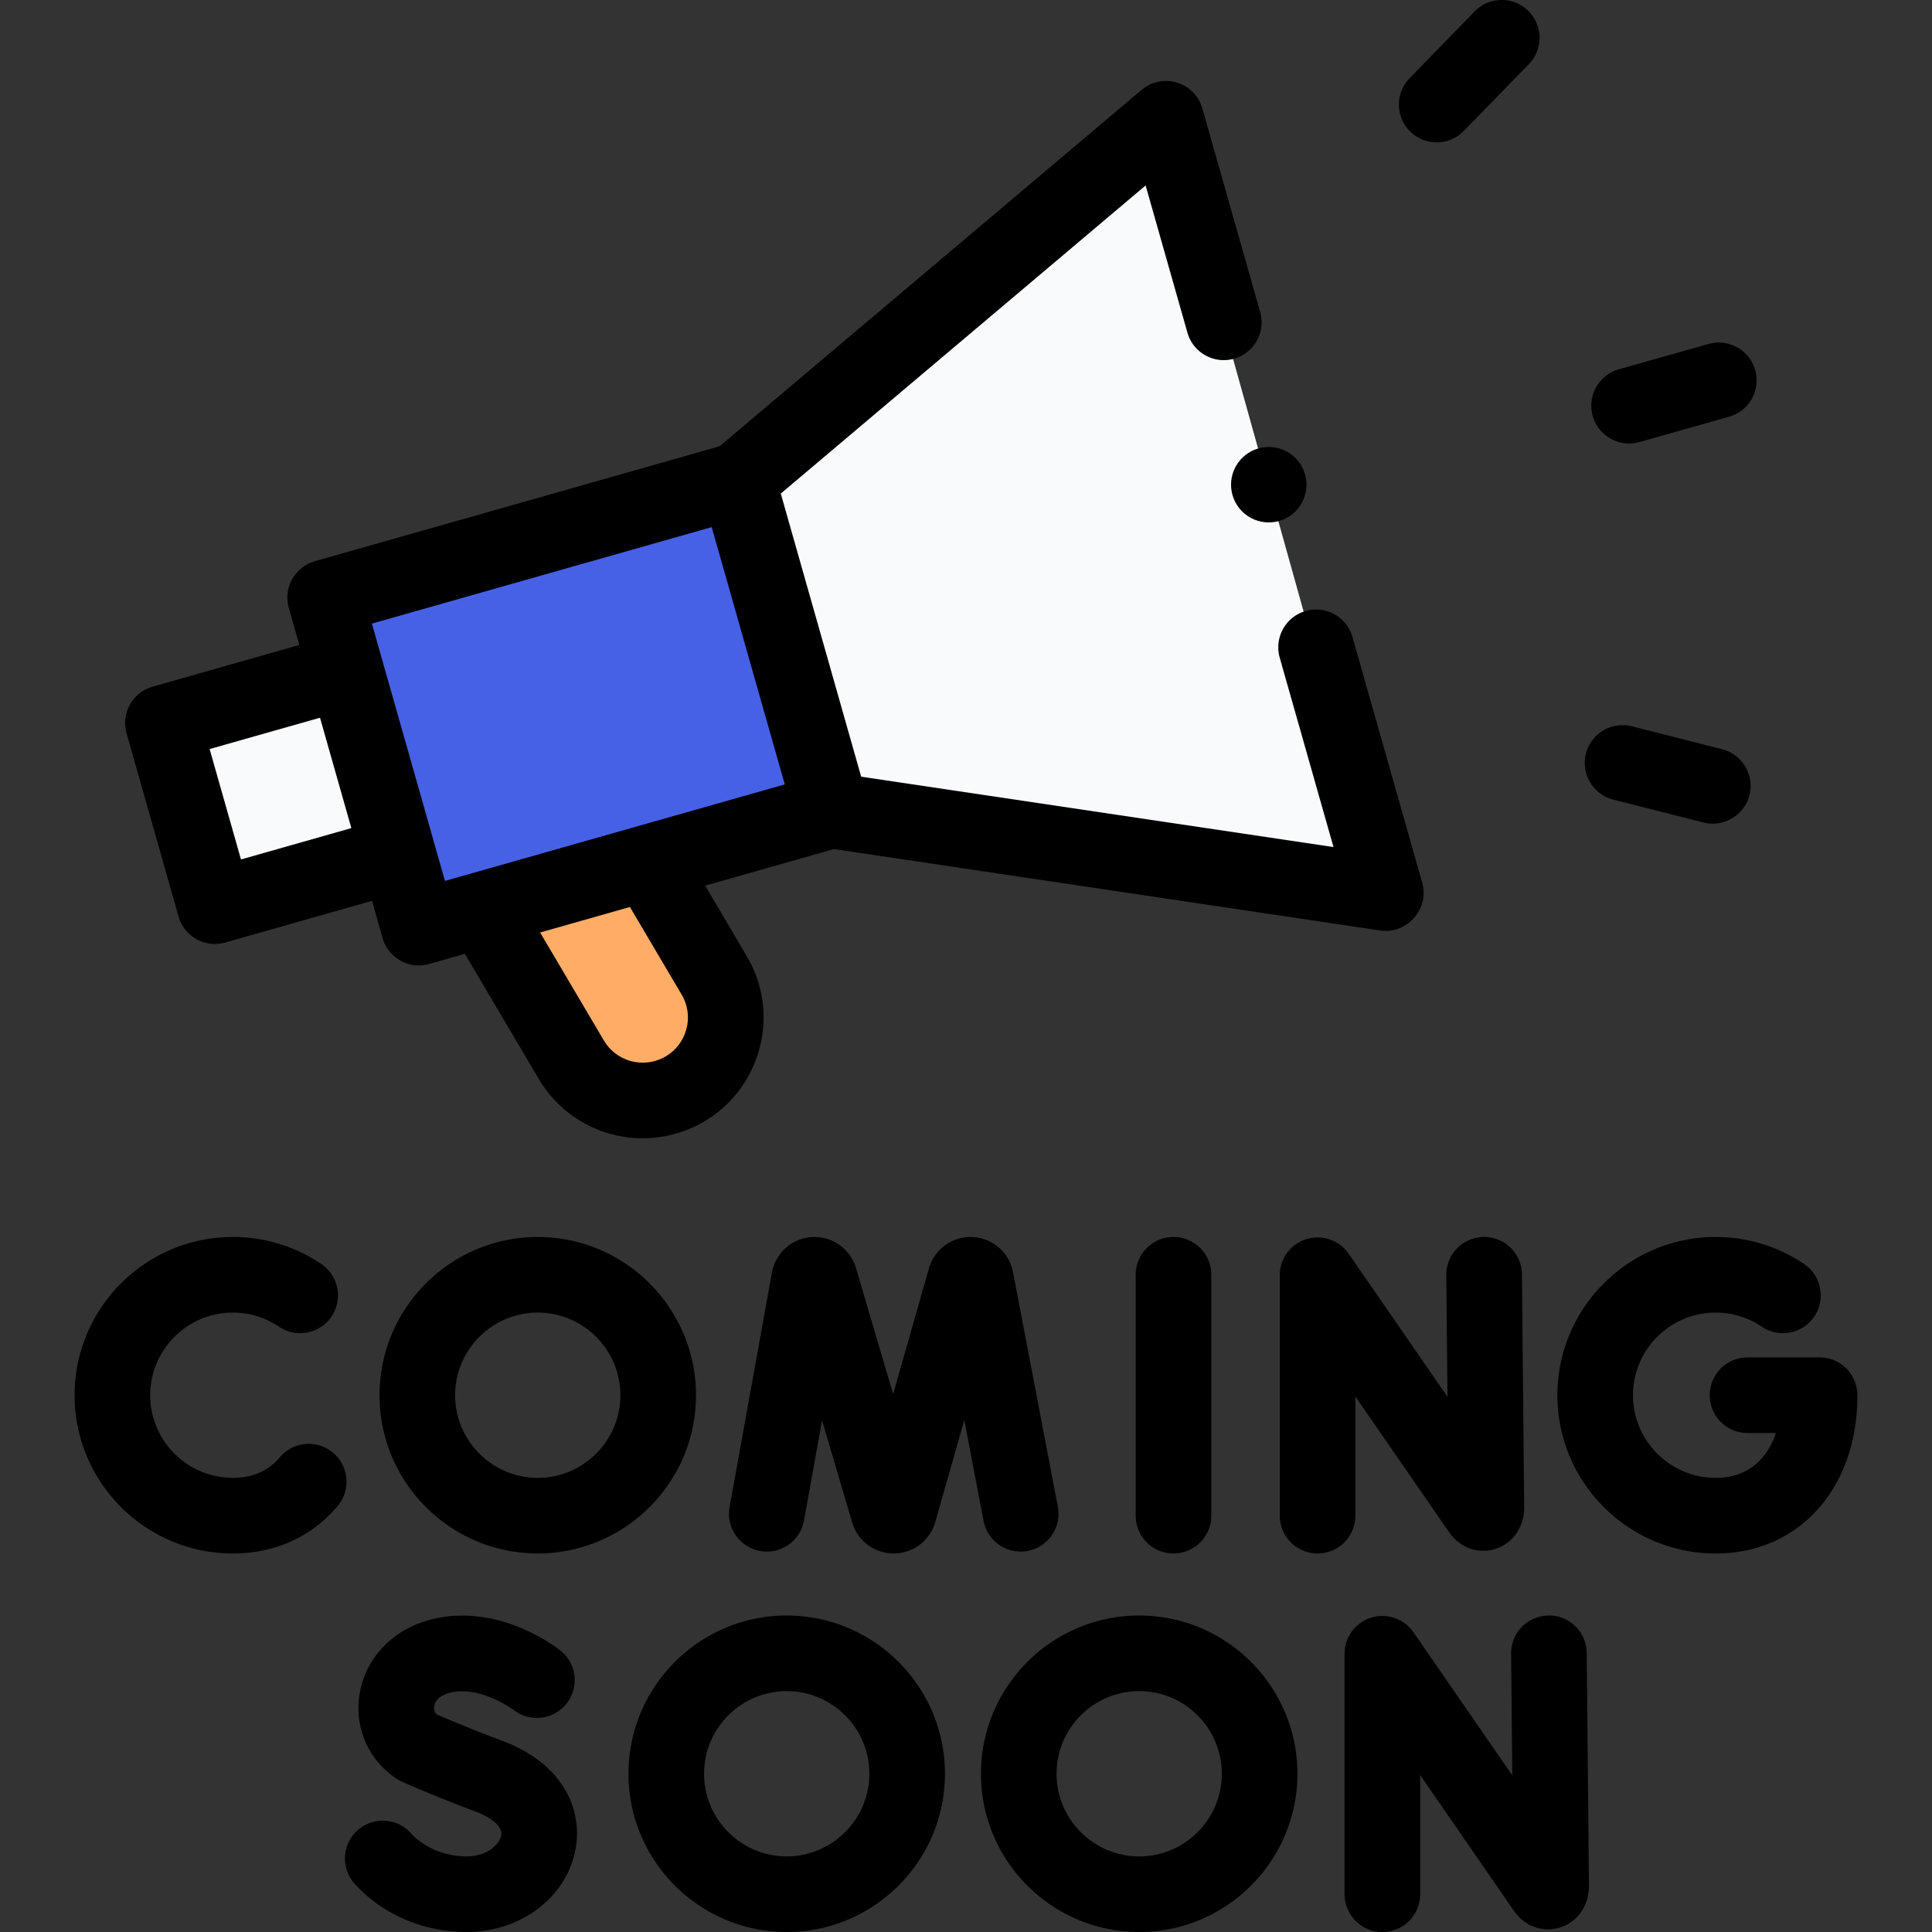 <svg xmlns="http://www.w3.org/2000/svg" version="1.1" xmlns:xlink="http://www.w3.org/1999/xlink" xmlns:svgjs="http://svgjs.com/svgjs" width="512" height="512" x="0" y="0" viewBox="0 0 512 512" style="enable-background:new 0 0 512 512" xml:space="preserve" class=""><rect x="0" y="0" width="512" height="512" fill="#333333" stroke="none"/><g><path fill="#4761E6" d="m86.16 158.383 109.335-31.028 24.822 87.468-109.335 31.028z" data-original="#ff7d97" class="" opacity="1"></path><path fill="#F9FAFB" d="m43.152 191.624 46.847-13.295 13.772 48.53-46.847 13.295z" data-original="#dfedff" class="" opacity="1"></path><path fill="#FFAD66" d="m171.503 228.38-43.595 12.652 23.487 39.79a21.987 21.987 0 0 0 25.062 9.939c13.788-4.002 20.104-19.929 12.806-32.292z" data-original="#ffdfe5" class="" opacity="1"></path><path fill="#F9FAFB" d="m195.511 127.318 113.491-95.844 58.269 208.666-146.924-25.357z" data-original="#dfedff" class="" opacity="1"></path><circle cx="336.262" cy="128.389" r="9.997" transform="rotate(-61.44 336.3 128.442)" fill="#000000" data-original="#000000" class=""></circle><path d="M47.32 242.877c1.252 4.409 5.267 7.286 9.634 7.285.906 0 1.827-.124 2.742-.384l38.891-11.043 2.791 9.83c1.252 4.409 5.267 7.285 9.634 7.285.906 0 1.827-.124 2.742-.384l9.456-2.685 19.558 33.133a31.994 31.994 0 0 0 27.553 15.742c2.965 0 5.97-.414 8.93-1.273 9.567-2.776 17.159-9.68 20.832-18.939 3.672-9.259 2.874-19.49-2.189-28.068l-11.021-18.671 34.135-9.693 144.788 21.579c7.073 1.058 13.068-5.769 11.115-12.647l-18.494-65.13c-1.512-5.323-7.055-8.413-12.375-6.902-5.323 1.512-8.413 7.052-6.902 12.375l14.253 50.195-125.173-18.655-21.304-75.026 96.688-81.654 11.076 39.006c1.512 5.323 7.052 8.413 12.375 6.902s8.413-7.052 6.902-12.375L318.64 28.737a10.022 10.022 0 0 0-16.103-4.918L190.696 118.27 83.442 148.725a10.02 10.02 0 0 0-6.901 12.375l2.791 9.83-38.89 11.043a10.02 10.02 0 0 0-6.901 12.375zm133.315 20.685a11.89 11.89 0 0 1 .819 10.495 11.89 11.89 0 0 1-7.79 7.082 11.964 11.964 0 0 1-13.64-5.41l-16.886-28.606 23.803-6.759zm7.975-123.869 19.363 68.189-90.055 25.571-19.363-68.188zM84.806 190.207l8.306 29.252-29.252 8.306-8.306-29.252zM431.729 117.532c.901 0 1.818-.122 2.727-.379l23.762-6.707c5.326-1.503 8.424-7.039 6.921-12.364-1.503-5.326-7.044-8.425-12.364-6.921l-23.762 6.707c-5.326 1.503-8.424 7.039-6.921 12.364 1.246 4.416 5.265 7.3 9.637 7.3zM380.745 37.729a9.991 9.991 0 0 0 7.18-3.03L405.15 17.01c3.861-3.964 3.776-10.308-.189-14.168-3.964-3.861-10.308-3.776-14.168.188l-17.225 17.689c-3.861 3.965-3.776 10.308.188 14.169a9.986 9.986 0 0 0 6.989 2.841zM427.532 211.905l23.931 6.072c5.377 1.365 10.961-2.054 12.222-7.444 1.226-5.241-2.079-10.657-7.293-11.98l-23.931-6.072c-5.36-1.361-10.815 1.884-12.176 7.248s1.884 10.815 7.247 12.176zM359.195 370.093l24.818 35.939c2.864 4.135 7.671 5.884 12.25 4.454 4.654-1.454 7.66-5.761 7.66-11.07l-.596-61.681c-.053-5.533-4.558-10-10.116-9.922-5.533.053-9.976 4.583-9.922 10.116l.312 32.241-26.181-37.912a10.02 10.02 0 0 0-18.265 5.694v63.712c0 5.534 4.486 10.02 10.02 10.02s10.02-4.486 10.02-10.02zM272.377 411.007c5.435-1.039 8.999-6.287 7.961-11.722l-11.883-62.179-.023-.12a11.47 11.47 0 0 0-10.585-9.155 11.46 11.46 0 0 0-11.653 8.251l-9.505 33.344-9.867-33.443a9.176 9.176 0 0 0-.113-.356c-1.657-4.932-6.443-8.142-11.631-7.785a11.469 11.469 0 0 0-10.488 9.268l-.022.115-11.219 62.16c-.983 5.446 2.635 10.657 8.08 11.64a10.017 10.017 0 0 0 11.64-8.08l4.788-26.528 7.995 27.099a11.44 11.44 0 0 0 10.976 8.167h.059a11.44 11.44 0 0 0 10.949-8.269l7.716-27.067 5.102 26.699c1.039 5.436 6.29 9 11.723 7.961zM300.97 337.832v63.832c0 5.534 4.486 10.02 10.02 10.02s10.02-4.486 10.02-10.02v-63.832c0-5.534-4.486-10.02-10.02-10.02s-10.02 4.487-10.02 10.02zM482.211 359.729h-19.095c-5.534 0-10.02 4.486-10.02 10.02s4.486 10.02 10.02 10.02h7.529c-2.268 6.662-7.208 11.877-15.985 11.877-12.074 0-21.896-9.822-21.896-21.896s9.822-21.896 21.896-21.896c4.389 0 8.62 1.291 12.235 3.734 4.586 3.098 10.814 1.892 13.911-2.693 3.098-4.585 1.892-10.814-2.693-13.911a41.741 41.741 0 0 0-23.454-7.168c-23.123 0-41.935 18.812-41.935 41.935s18.812 41.935 41.935 41.935c22.121 0 37.571-17.245 37.571-41.935.001-5.537-4.485-10.022-10.019-10.022zM88.248 384.976c-4.241-3.555-10.561-2.999-14.115 1.241a15.687 15.687 0 0 1-1.576 1.628c-2.831 2.522-6.482 3.8-10.852 3.8-12.074 0-21.896-9.822-21.896-21.896s9.822-21.896 21.896-21.896c4.388 0 8.619 1.291 12.235 3.734 4.587 3.099 10.814 1.891 13.911-2.693 3.098-4.586 1.892-10.814-2.693-13.911a41.738 41.738 0 0 0-23.454-7.168c-23.123 0-41.935 18.812-41.935 41.935s18.812 41.935 41.935 41.935c9.3 0 17.661-3.069 24.18-8.874a35.706 35.706 0 0 0 3.605-3.718c3.556-4.242 3-10.562-1.241-14.117zM142.51 327.813c-23.123 0-41.935 18.812-41.935 41.935s18.812 41.935 41.935 41.935 41.935-18.812 41.935-41.935c.001-23.123-18.811-41.935-41.935-41.935zm0 63.831c-12.074 0-21.896-9.822-21.896-21.896s9.822-21.896 21.896-21.896 21.896 9.822 21.896 21.896c.001 12.074-9.822 21.896-21.896 21.896zM410.381 428.13c-5.533.053-9.976 4.583-9.922 10.116l.312 32.241-26.181-37.912a10.02 10.02 0 0 0-18.265 5.694v63.712c0 5.534 4.486 10.02 10.02 10.02s10.02-4.486 10.02-10.02v-31.57l24.818 35.939c2.864 4.136 7.67 5.884 12.25 4.454 4.654-1.454 7.661-5.761 7.66-11.07l-.596-61.68c-.053-5.535-4.586-10.024-10.116-9.924zM132.696 461.168c-7.48-2.759-14.468-5.756-16.977-6.85-.682-.664-.741-1.497-.652-2.121.224-1.563 1.553-2.82 3.646-3.451 8.042-2.427 17.19 4.241 17.429 4.42 4.352 3.371 10.615 2.602 14.019-1.735 3.416-4.353 2.657-10.652-1.697-14.068-1.745-1.369-17.563-13.219-35.531-7.804-9.581 2.886-16.363 10.47-17.702 19.791-1.262 8.795 2.552 17.256 9.955 22.083a10 10 0 0 0 1.39.757c.372.166 9.222 4.105 19.184 7.78 3.725 1.374 7.537 3.781 7.067 6.416-.402 2.249-3.585 5.576-9.142 5.576-5.777 0-11.318-2.307-14.819-6.171-3.716-4.101-10.053-4.411-14.153-.696-4.1 3.716-4.412 10.053-.696 14.153 7.345 8.105 18.159 12.753 29.668 12.753 14.442 0 26.583-9.291 28.869-22.092 1.735-9.715-2.572-22.365-19.858-28.741zM208.489 428.13c-23.123 0-41.935 18.812-41.935 41.935S185.366 512 208.489 512s41.935-18.812 41.935-41.935c.001-23.123-18.811-41.935-41.935-41.935zm0 63.831c-12.073 0-21.896-9.822-21.896-21.896 0-12.073 9.822-21.896 21.896-21.896s21.896 9.822 21.896 21.896c.001 12.073-9.822 21.896-21.896 21.896zM301.896 428.13c-23.123 0-41.935 18.812-41.935 41.935S278.773 512 301.896 512s41.935-18.812 41.935-41.935-18.812-41.935-41.935-41.935zm0 63.831c-12.074 0-21.896-9.822-21.896-21.896 0-12.073 9.822-21.896 21.896-21.896s21.896 9.822 21.896 21.896c0 12.073-9.822 21.896-21.896 21.896z" fill="#000000" data-original="#000000" class=""></path></g></svg>